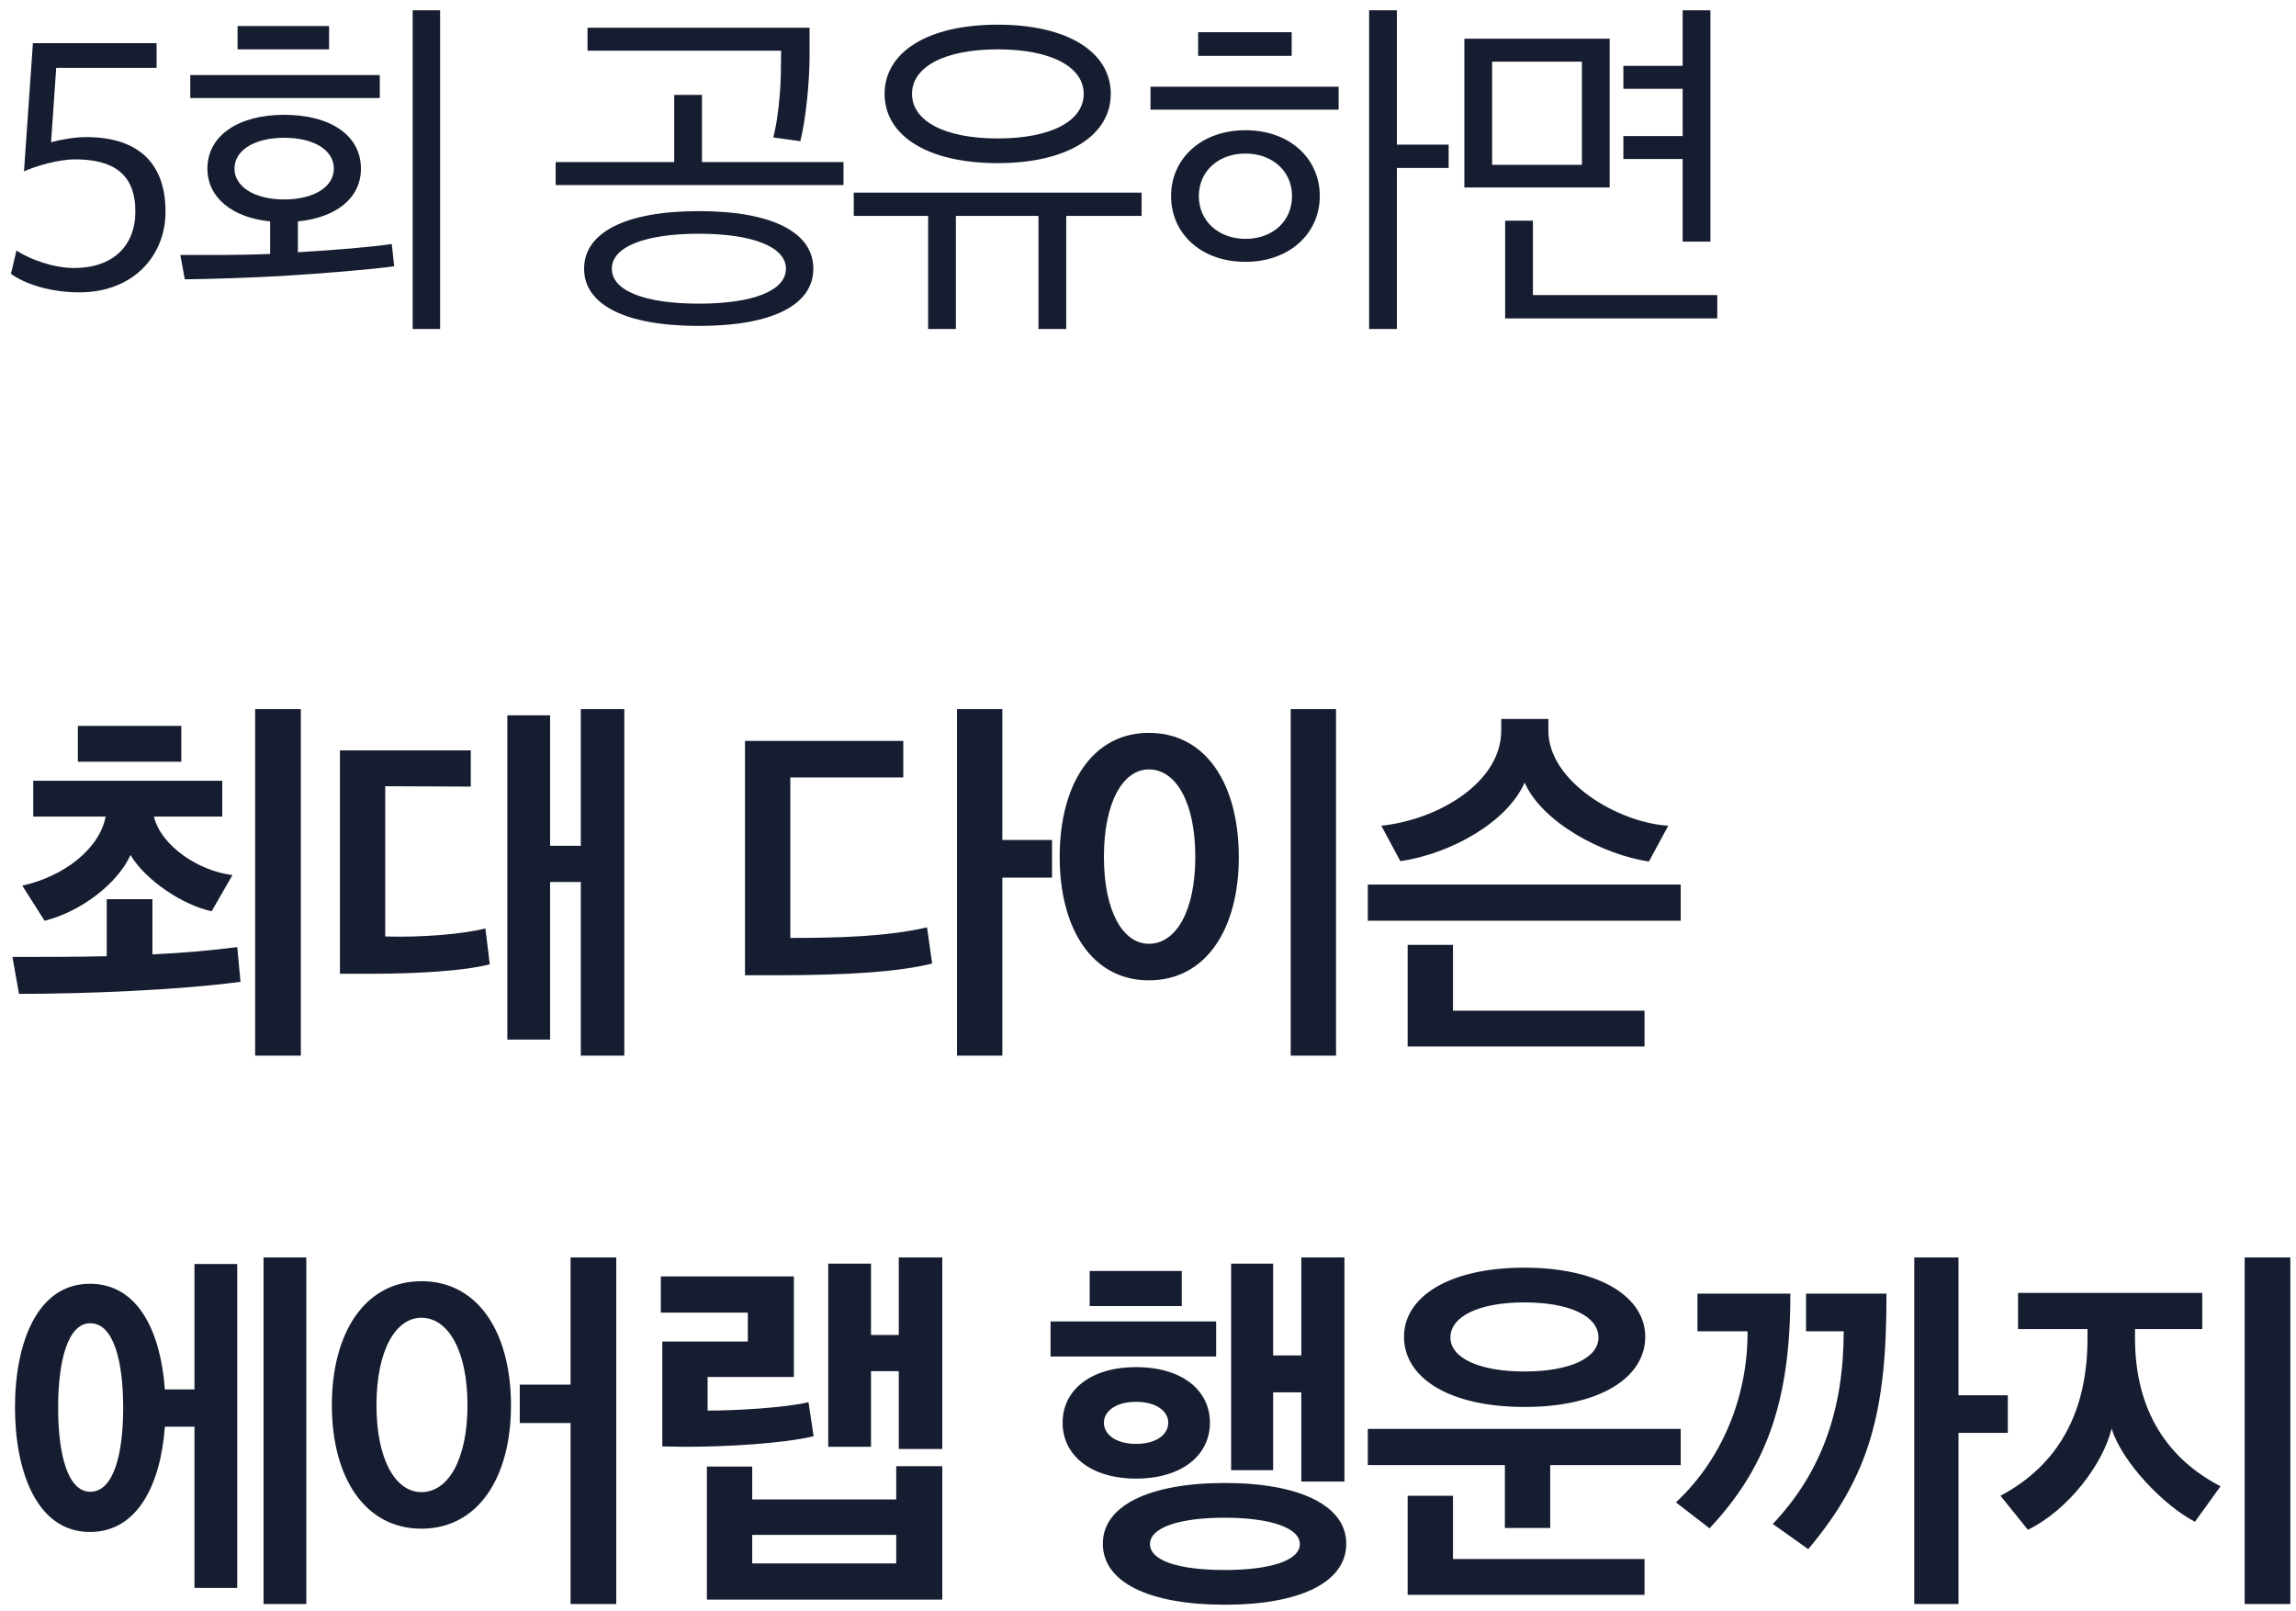<svg width="201" height="141" viewBox="0 0 201 141" fill="none" xmlns="http://www.w3.org/2000/svg">
<path d="M6.816 66.68V63.544H15.872V66.68H6.816ZM20.768 82.904L21.056 85.944C15.552 86.68 7.36 87 1.664 87L1.088 83.768C3.872 83.768 6.656 83.768 9.344 83.704V78.712H13.344V83.544C16.064 83.416 18.592 83.192 20.768 82.904ZM26.336 62.072V92.408H22.336V62.072H26.336ZM2.912 71.48V68.344H19.456V71.48H13.472C14.112 74.072 17.408 76.248 20.352 76.6L18.528 79.768C15.968 79.224 12.704 77.016 11.424 74.84C10.272 77.4 7.008 79.832 3.904 80.6L1.952 77.528C5.568 76.728 8.704 74.328 9.248 71.48H2.912ZM54.654 92.408H50.846V77.208H48.157V91H44.413V62.616H48.157V74.04H50.846V62.072H54.654V92.408ZM33.725 68.824V81.976C36.83 82.072 40.477 81.784 42.493 81.272L42.877 84.408C40.605 85.016 36.157 85.24 32.638 85.24H29.758V65.688H41.214V68.856C38.718 68.856 36.254 68.824 33.725 68.824ZM69.188 68.056V82.104C73.508 82.104 77.732 81.976 81.156 81.176L81.604 84.344C78.66 85.08 74.084 85.368 68.164 85.368H65.22V64.856H79.076V68.056H69.188ZM87.748 62.072V73.528H92.1V76.824H87.748V92.408H83.78V62.072H87.748ZM104.641 75C104.641 70.232 102.945 67.352 100.577 67.352C98.305 67.352 96.641 70.232 96.641 75C96.641 79.768 98.305 82.616 100.577 82.616C102.945 82.616 104.641 79.768 104.641 75ZM92.769 75C92.769 68.632 95.649 64.152 100.577 64.152C105.569 64.152 108.449 68.632 108.449 75.032C108.449 81.336 105.569 85.816 100.577 85.816C95.649 85.816 92.769 81.368 92.769 75ZM116.961 92.408H112.993V62.072H116.961V92.408ZM133.471 68.504C131.935 71.992 126.975 74.744 122.591 75.384L120.927 72.28C126.015 71.736 131.423 68.44 131.423 63.96V62.936H135.551V63.96C135.551 68.44 141.695 72.024 146.047 72.28L144.351 75.416C140.287 74.808 135.007 71.992 133.471 68.504ZM143.967 91.608H123.231V82.712H127.199V88.472H143.967V91.608ZM147.135 80.6H119.743V77.432H147.135V80.6ZM10.784 123.224C10.784 119.16 9.952 115.832 7.904 115.832C5.92 115.832 5.088 119.16 5.088 123.224C5.088 127.288 5.92 130.584 7.904 130.584C9.952 130.584 10.784 127.288 10.784 123.224ZM26.816 140.408H23.072V110.072H26.816V140.408ZM20.768 139H17.024V124.888H14.432C14.08 129.784 12.128 134.104 7.872 134.104C3.2 134.104 1.312 128.76 1.312 123.192C1.312 117.656 3.2 112.376 7.872 112.376C12.16 112.376 14.08 116.696 14.432 121.624H17.024V110.648H20.768V139ZM40.925 123C40.925 118.232 39.23 115.352 36.894 115.352C34.621 115.352 32.958 118.232 32.958 123C32.958 127.768 34.621 130.616 36.894 130.616C39.23 130.616 40.925 127.768 40.925 123ZM29.053 123C29.053 116.632 31.965 112.152 36.894 112.152C41.853 112.152 44.733 116.632 44.733 123.032C44.733 129.336 41.853 133.816 36.894 133.816C31.965 133.816 29.053 129.368 29.053 123ZM53.95 140.408H49.95V124.568H45.502V121.208H49.95V110.072H53.95V140.408ZM78.459 136.856V134.36H65.851V136.856H78.459ZM82.491 126.84H78.683V120.024H76.251V126.648H72.507V110.616H76.251V116.856H78.683V110.072H82.491V126.84ZM70.779 122.744L71.227 125.72C68.635 126.36 63.547 126.648 60.059 126.648C59.387 126.648 58.651 126.616 57.979 126.616V117.432H65.467V114.904H57.851V111.736H69.499V120.536H61.947V123.48C64.443 123.48 68.795 123.224 70.779 122.744ZM82.491 140.024H61.883V128.376H65.851V131.256H78.459V128.344H82.491V140.024ZM102.273 124.536C102.273 123.544 101.249 122.712 99.457 122.712C97.665 122.712 96.641 123.544 96.641 124.536C96.641 125.56 97.665 126.392 99.457 126.392C101.249 126.392 102.273 125.56 102.273 124.536ZM95.393 114.328V111.256H103.457V114.328H95.393ZM91.969 118.744V115.672H106.465V118.744H91.969ZM113.793 135.16C113.793 133.752 111.233 132.856 107.201 132.856C103.137 132.856 100.673 133.752 100.673 135.16C100.673 136.6 103.137 137.432 107.201 137.432C111.233 137.432 113.793 136.6 113.793 135.16ZM105.921 124.536C105.921 127.416 103.425 129.432 99.457 129.432C95.521 129.432 93.025 127.416 93.025 124.536C93.025 121.656 95.521 119.672 99.457 119.672C103.425 119.672 105.921 121.656 105.921 124.536ZM117.697 129.688H113.921V121.88H111.457V128.696H107.777V110.616H111.457V118.648H113.921V110.072H117.697V129.688ZM117.857 135.128C117.857 138.52 113.793 140.472 107.233 140.472C100.609 140.472 96.545 138.52 96.545 135.128C96.545 131.8 100.609 129.816 107.233 129.816C113.793 129.816 117.857 131.8 117.857 135.128ZM139.935 117.08C139.935 115.224 137.439 114.008 133.439 114.008C129.503 114.008 126.975 115.224 126.975 117.08C126.975 118.872 129.503 120.056 133.439 120.056C137.439 120.056 139.935 118.872 139.935 117.08ZM143.967 139.608H123.231V130.936H127.199V136.472H143.967V139.608ZM135.711 133.752H131.743V128.248H119.743V125.08H147.135V128.248H135.711V133.752ZM144.031 117.016C144.031 120.568 140.095 123.16 133.471 123.16C126.783 123.16 122.911 120.568 122.911 117.016C122.911 113.56 126.783 110.968 133.439 110.968C140.095 110.968 144.031 113.56 144.031 117.016ZM171.452 110.072V122.136H175.772V125.432H171.452V140.408H167.58V110.072H171.452ZM158.108 113.24H165.148C165.18 123.704 163.612 129.272 158.3 135.608L155.196 133.4C159.516 128.856 161.404 123.288 161.404 116.536H158.108V113.24ZM148.604 113.24H156.732C156.764 122.904 154.46 128.664 149.66 133.784L146.716 131.512C150.94 127.576 153.02 121.976 152.988 116.536H148.604V113.24ZM200.506 140.408H196.506V110.072H200.506V140.408ZM194.394 130.104L192.154 133.208C189.466 131.832 185.754 127.992 184.858 125.048C184.122 128.12 181.082 132.184 177.53 133.912L175.13 130.936C180.25 128.216 182.746 123.544 182.746 117.176V116.344H176.666V113.176H192.794V116.344H186.906V117.144C186.906 123.544 189.818 127.736 194.394 130.104Z" fill="#161D30"/>
<path d="M6.96 25.59C4.47 25.59 2.25 24.9 0.96 23.97L1.44 21.93C2.61 22.71 4.71 23.46 6.48 23.46C9.87 23.46 11.85 21.54 11.85 18.51C11.85 15.24 9.93 13.95 6.57 13.95C5.1 13.95 3.09 14.55 2.1 15L2.88 3.78H13.71V5.94H4.92L4.47 12.45C5.34 12.21 6.63 12 7.53 12C11.85 12 14.49 14.04 14.49 18.54C14.49 22.38 11.67 25.59 6.96 25.59ZM28.808 4.32H20.797V2.28H28.808V4.32ZM33.248 8.58H16.657V6.57H33.248V8.58ZM29.227 14.76C29.227 13.14 27.488 12.06 24.878 12.06C22.297 12.06 20.527 13.14 20.527 14.76C20.527 16.35 22.297 17.46 24.878 17.46C27.488 17.46 29.227 16.35 29.227 14.76ZM38.528 28.8H36.127V0.9H38.528V28.8ZM31.598 14.76C31.598 17.34 29.438 19.05 26.078 19.38V22.08C29.198 21.9 32.498 21.63 34.297 21.36L34.508 23.31C32.318 23.61 28.177 23.94 24.788 24.15C21.668 24.33 18.547 24.42 16.177 24.45L15.787 22.32C17.887 22.32 20.707 22.35 23.648 22.23V19.38C20.317 19.05 18.157 17.28 18.157 14.76C18.157 11.88 20.858 10.05 24.878 10.05C28.927 10.05 31.598 11.85 31.598 14.76ZM70.873 2.43V4.92C70.873 7.26 70.513 10.62 70.063 12.36L67.693 12.03C68.113 10.5 68.323 7.98 68.353 6.69L68.383 4.44H51.433V2.43H70.873ZM73.843 16.2H48.643V14.19H59.023V8.31H61.453V14.19H73.843V16.2ZM68.803 23.52C68.803 21.6 65.863 20.46 61.183 20.46C56.473 20.46 53.563 21.6 53.563 23.52C53.563 25.47 56.473 26.58 61.183 26.58C65.863 26.58 68.803 25.47 68.803 23.52ZM71.203 23.52C71.203 26.64 67.723 28.53 61.183 28.53C54.673 28.53 51.133 26.64 51.133 23.52C51.133 20.4 54.673 18.48 61.183 18.48C67.723 18.48 71.203 20.4 71.203 23.52ZM87.341 4.32C82.691 4.32 79.841 5.85 79.841 8.22C79.841 10.59 82.691 12.12 87.341 12.12C92.021 12.12 94.871 10.59 94.871 8.22C94.871 5.85 92.021 4.32 87.341 4.32ZM83.681 28.8H81.251V18.9H74.741V16.86H99.941V18.9H93.341V28.8H90.911V18.9H83.681V28.8ZM97.241 8.22C97.241 11.82 93.521 14.28 87.341 14.28C81.161 14.28 77.441 11.85 77.441 8.22C77.441 4.59 81.161 2.16 87.341 2.16C93.521 2.16 97.241 4.59 97.241 8.22ZM113.109 17.16C113.109 14.97 111.369 13.44 109.029 13.44C106.689 13.44 104.949 14.97 104.949 17.16C104.949 19.35 106.689 20.91 109.029 20.91C111.429 20.91 113.109 19.35 113.109 17.16ZM115.539 17.16C115.539 20.4 112.929 22.92 109.029 22.92C105.129 22.92 102.519 20.43 102.519 17.16C102.519 13.92 105.129 11.4 109.029 11.4C112.929 11.4 115.539 13.89 115.539 17.16ZM117.189 9.6H100.719V7.59H117.189V9.6ZM113.079 4.89H104.889V2.82H113.079V4.89ZM126.819 14.7H122.289V28.8H119.859V0.9H122.289V12.66H126.819V14.7ZM138.486 14.43V5.4H130.626V14.43H138.486ZM140.916 16.41H128.196V3.39H140.916V16.41ZM150.336 27.87H131.766V19.32H134.196V25.83H150.336V27.87ZM147.306 7.77H142.116V5.76H147.306V0.9H149.736V21.15H147.306V13.92H142.116V11.91H147.306V7.77Z" fill="#161D30"/>
</svg>
